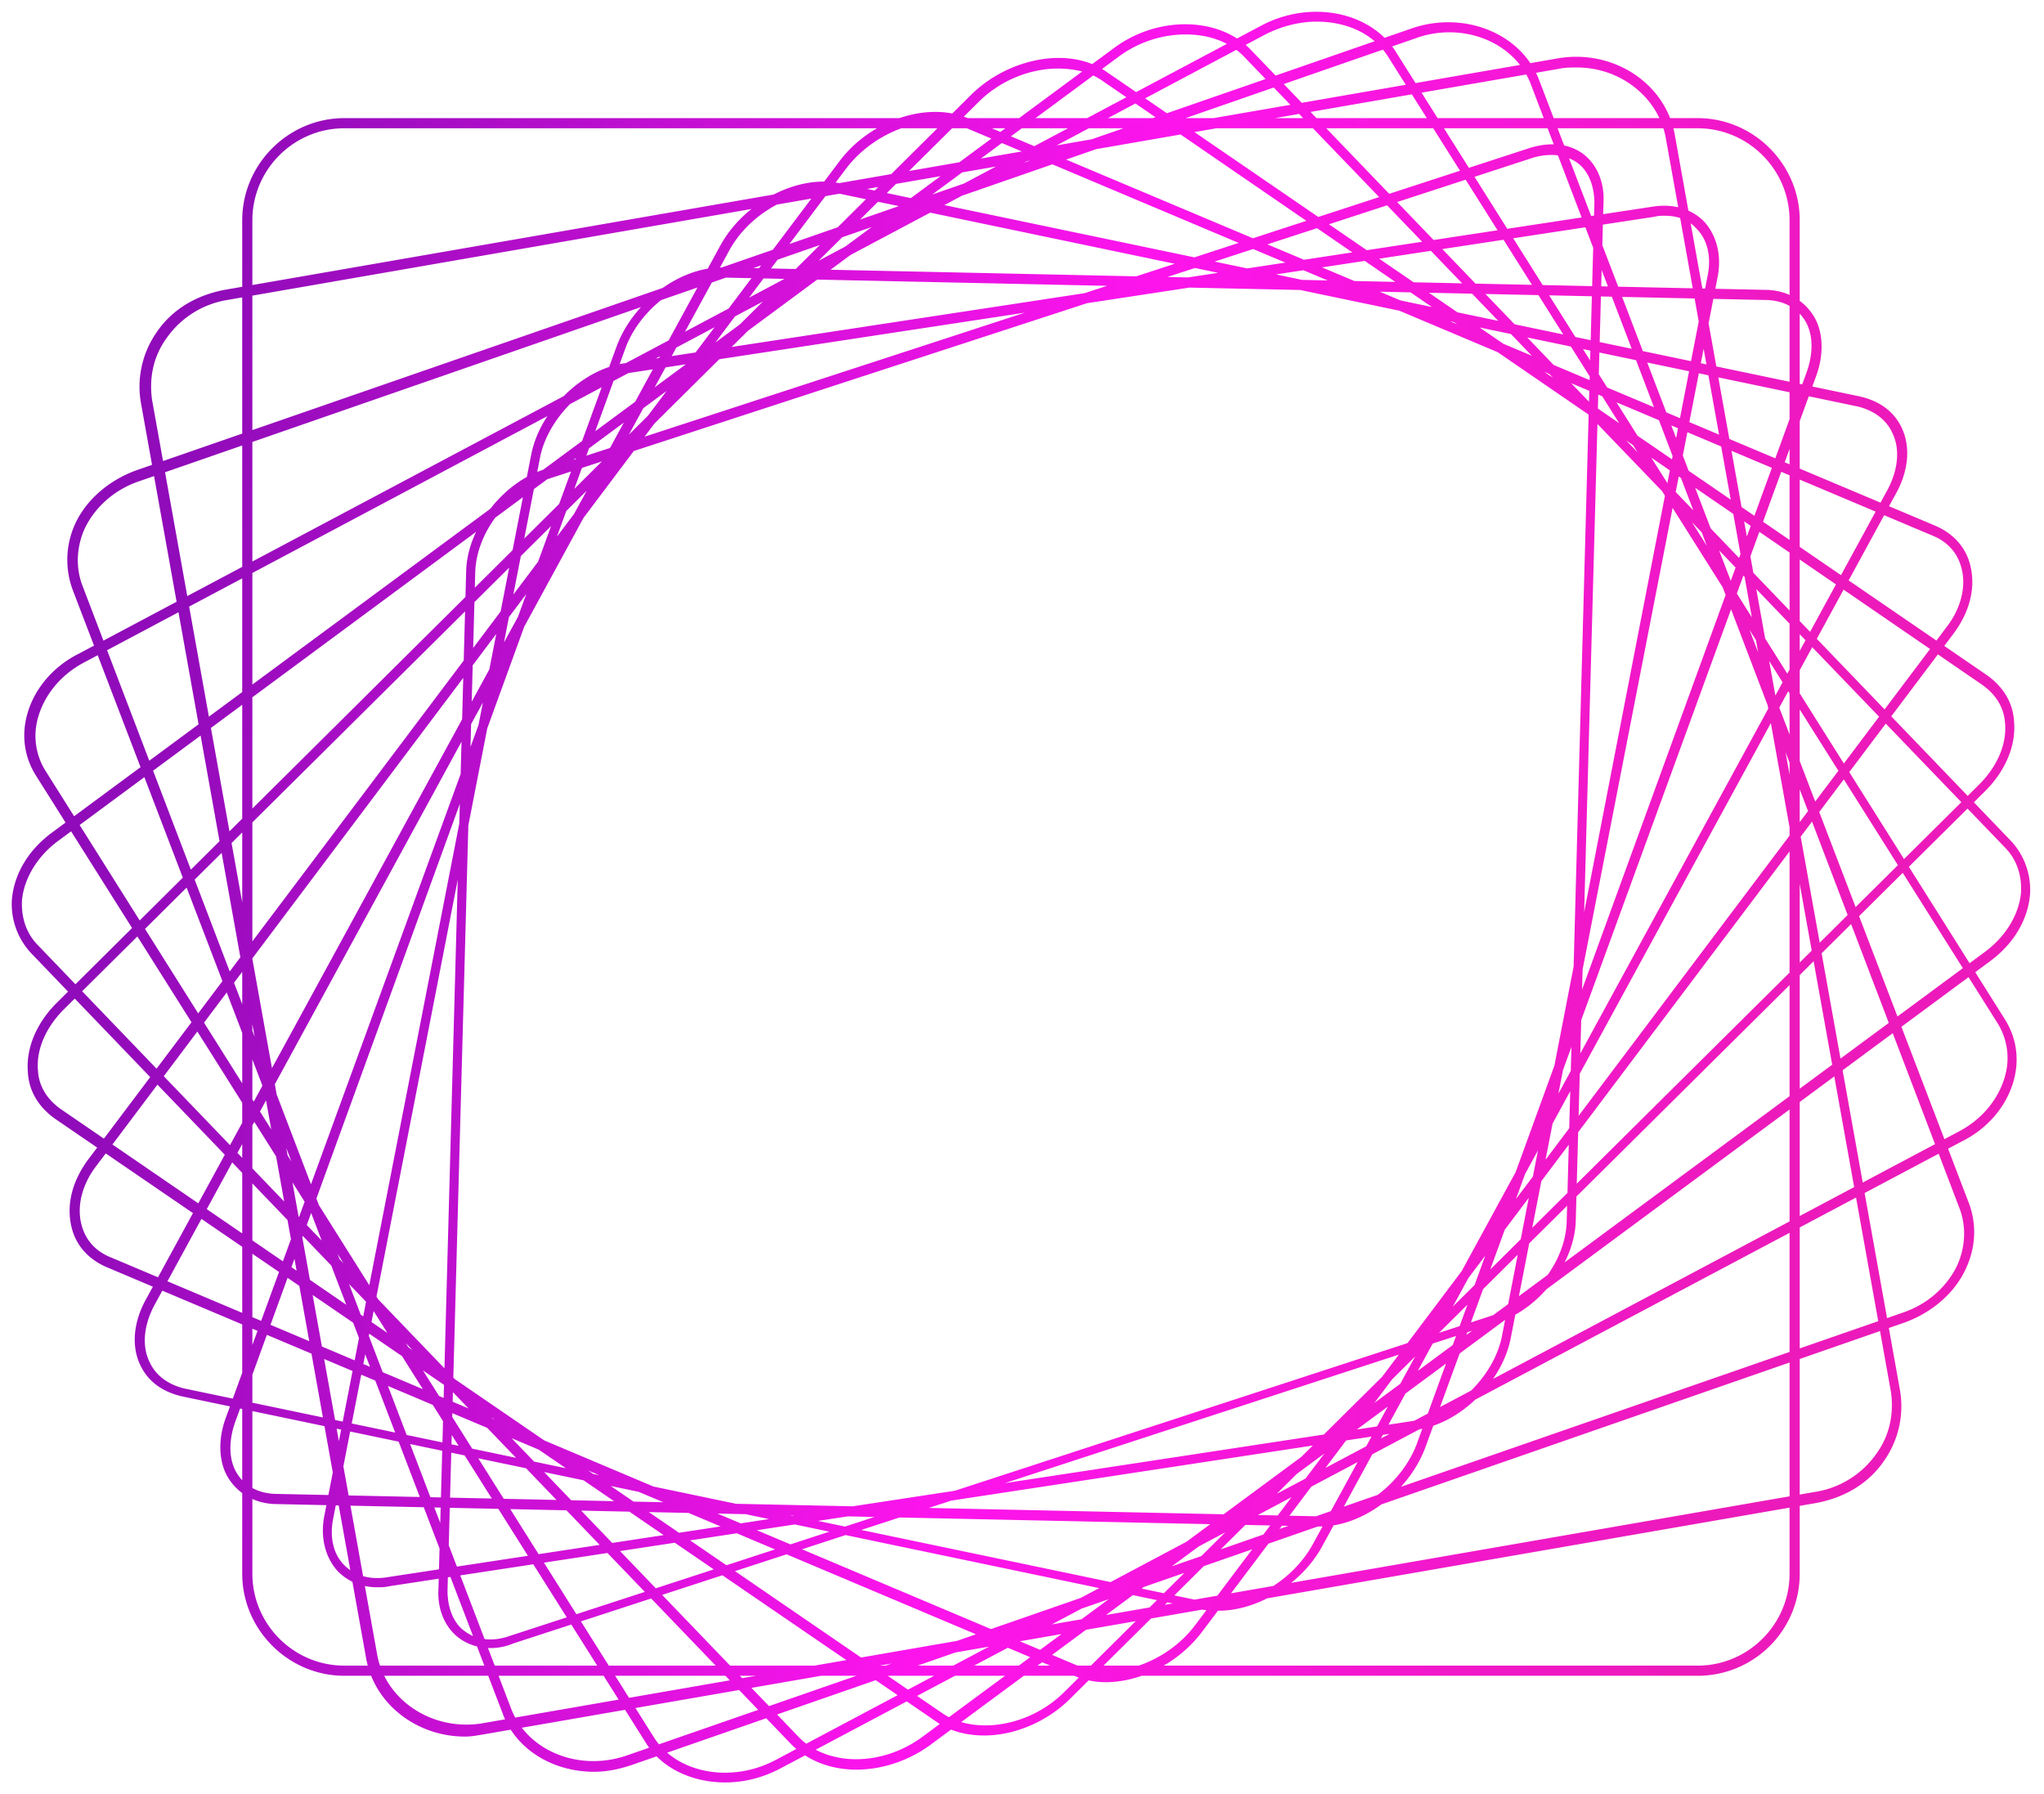 <svg viewBox="0 0 139 122" fill="none" xmlns="http://www.w3.org/2000/svg"><mask id="m" maskUnits="userSpaceOnUse" x="0" y="0" viewBox="0 0 139 122" fill="#000"><path fill="#fff" d="M0 0h139v122H0z"/><path d="M33.351 111.863c-.725 0-1.45-.218-2.03-.653-.87-.653-1.378-1.813-1.306-3.118l1.886-69.256c.073-2.756 2.32-5.73 5.004-6.672l67.153-21.9c1.378-.436 2.61-.291 3.481.362.87.652 1.377 1.813 1.305 3.118L106.958 83c-.072 2.756-2.32 5.729-5.003 6.672l-67.153 21.901a3.698 3.698 0 0 1-1.45.29Zm72.157-101.527c-.435 0-.943.072-1.378.217L36.977 32.454c-2.61.87-4.786 3.699-4.858 6.454l-1.886 69.256c0 1.233.435 2.321 1.233 2.901.87.653 2.03.798 3.263.363l67.153-21.901c2.611-.87 4.786-3.699 4.859-6.454l1.885-69.256c0-1.233-.435-2.321-1.232-2.901a3.235 3.235 0 0 0-1.886-.58Z"/><path d="M25.664 107.729c-1.015 0-1.885-.363-2.538-1.015-.798-.87-1.16-2.176-.87-3.626l14.069-72.157c.58-2.9 3.336-5.584 6.091-6.019l69.981-10.66c1.378-.218 2.539.145 3.336.942.798.87 1.161 2.176.871 3.626l-14.069 72.157c-.58 2.9-3.336 5.584-6.092 6.02l-69.98 10.66c-.291.072-.509.072-.799.072Zm87.531-93.26c-.217 0-.435 0-.725.073l-69.981 10.66c-2.683.435-5.367 3.046-5.947 5.802L22.473 103.16c-.29 1.378 0 2.611.798 3.409.725.725 1.813 1.088 3.119.87l69.98-10.66c2.684-.435 5.367-3.046 5.947-5.802l13.996-72.157c.291-1.378 0-2.61-.797-3.408-.58-.653-1.378-.943-2.321-.943Z"/><path d="M89.771 103.595h-.145l-70.779-1.523c-1.305 0-2.393-.58-3.045-1.523-.726-1.015-.798-2.538-.29-3.988l26.614-72.955c1.088-2.9 4.134-5.221 6.962-5.221h.145l70.779 1.523c1.305 0 2.393.58 3.046 1.523.725 1.015.797 2.538.29 3.988L96.733 98.374c-1.088 2.901-4.133 5.221-6.962 5.221ZM49.088 18.603c-2.756 0-5.729 2.248-6.744 5.003L15.802 96.633c-.508 1.45-.435 2.829.217 3.771.58.871 1.596 1.378 2.829 1.378l70.778 1.523c2.756.073 5.802-2.175 6.89-5.004l26.542-72.954c.507-1.45.435-2.828-.218-3.771-.58-.87-1.595-1.378-2.828-1.378l-70.779-1.523c-.072-.072-.072-.072-.145-.072Z"/><path d="M82.882 109.324c-.363 0-.725 0-1.088-.072l-69.4-14.504c-1.234-.29-2.176-.943-2.684-2.03-.58-1.233-.435-2.829.435-4.352L49.16 16.79c1.596-2.901 5.15-4.714 7.905-4.134l69.401 14.504c1.233.29 2.176.943 2.683 2.03.58 1.233.435 2.829-.435 4.352l-39.015 71.576c-1.378 2.466-4.279 4.206-6.817 4.206Zm-26.905-96.45c-2.465 0-5.294 1.668-6.599 4.133L10.363 88.584c-.798 1.45-.943 2.973-.363 4.133.435.943 1.306 1.596 2.466 1.886l69.4 14.504c2.684.58 6.092-1.233 7.615-4.061l39.016-71.577c.797-1.45.942-2.973.362-4.133-.435-.943-1.305-1.596-2.465-1.886L56.993 12.946c-.29-.072-.653-.072-1.016-.072Z"/><path d="M75.195 114.183c-.725 0-1.45-.145-2.103-.435L7.317 85.973c-1.16-.507-1.958-1.378-2.248-2.538-.363-1.45 0-3.046 1.16-4.569L57.21 11.133c2.03-2.755 5.874-4.06 8.557-2.9l65.775 27.702c1.161.508 1.959 1.378 2.249 2.538.362 1.45 0 3.046-1.161 4.569l-51.053 67.805c-1.523 2.031-4.061 3.336-6.382 3.336ZM63.665 8.087c-2.249 0-4.714 1.233-6.237 3.191L6.447 79.084c-1.088 1.378-1.45 2.973-1.088 4.278.29 1.088 1.015 1.886 2.103 2.321l65.775 27.775c2.538 1.088 6.237-.218 8.195-2.828l51.053-67.806c1.088-1.378 1.451-2.973 1.088-4.278-.29-1.088-1.015-1.886-2.103-2.321L65.622 8.45c-.58-.29-1.232-.362-1.958-.362Z"/><path d="M66.928 117.809c-1.16 0-2.32-.29-3.19-.943L3.835 75.893c-1.015-.725-1.668-1.74-1.74-2.973-.145-1.596.58-3.264 1.885-4.569L66.203 6.565c2.538-2.466 6.527-3.191 8.92-1.523l59.901 41.046c1.015.725 1.668 1.74 1.74 2.973.145 1.595-.58 3.263-1.885 4.569l-62.222 61.714c-1.595 1.595-3.77 2.465-5.729 2.465ZM71.932 4.462c-1.886 0-3.989.797-5.511 2.32L4.199 68.496c-1.305 1.305-1.958 2.9-1.813 4.351.072 1.16.725 2.103 1.668 2.756l59.9 41.046c2.321 1.595 6.165.943 8.558-1.451l62.222-61.713c1.305-1.306 1.958-2.901 1.813-4.352-.073-1.16-.726-2.103-1.668-2.755L74.978 5.259c-.87-.58-1.958-.797-3.046-.797Z"/><path d="M58.225 120.13c-1.667 0-3.19-.58-4.278-1.668L2.24 64.652a4.691 4.691 0 0 1-1.233-3.48c.145-1.668 1.088-3.264 2.683-4.424L75.848 3.446c2.9-2.175 6.962-2.103 9.065.073l51.706 53.81a4.694 4.694 0 0 1 1.233 3.48c-.145 1.668-1.088 3.263-2.683 4.424l-72.085 53.301c-1.523 1.088-3.263 1.596-4.859 1.596ZM80.635 2.14a7.895 7.895 0 0 0-4.641 1.524L3.909 56.965c-1.523 1.088-2.466 2.684-2.611 4.207-.073 1.232.29 2.393 1.16 3.263l51.706 53.809c2.031 2.103 5.874 2.103 8.703 0l72.156-53.301c1.523-1.088 2.466-2.684 2.611-4.206.073-1.233-.29-2.394-1.16-3.264L84.695 3.663C83.68 2.65 82.23 2.142 80.634 2.142Z"/><path d="M49.306 121c-2.176 0-4.206-.943-5.222-2.611L2.604 52.614c-.726-1.16-.944-2.538-.581-3.916.435-1.668 1.668-3.19 3.408-4.06L85.855 1.922c3.264-1.74 7.252-.942 8.92 1.74l41.409 65.776c.725 1.16.942 2.538.58 3.916-.435 1.668-1.668 3.19-3.409 4.06l-80.35 42.642c-1.234.653-2.467.943-3.7.943ZM89.554 1.27c-1.16 0-2.393.29-3.554.87L5.65 44.856c-1.668.87-2.828 2.32-3.263 3.916a4.68 4.68 0 0 0 .507 3.698l41.409 65.775c1.595 2.538 5.439 3.264 8.557 1.596l80.424-42.714c1.668-.87 2.828-2.32 3.263-3.916a4.68 4.68 0 0 0-.507-3.699L94.558 3.736c-1.016-1.595-2.901-2.465-5.004-2.465Z"/><path d="M40.386 120.275c-2.684 0-5.15-1.451-6.02-3.844L5.142 40.069a5.675 5.675 0 0 1 .145-4.352c.726-1.595 2.248-2.9 4.061-3.553L96.008 2.14c3.48-1.233 7.324.29 8.485 3.408l29.225 76.363c.508 1.378.435 2.9-.218 4.279-.725 1.595-2.248 2.9-4.061 3.553L42.851 119.84c-.87.29-1.668.435-2.465.435Zm58.16-118.28c-.798 0-1.595.146-2.393.436L9.42 32.527c-1.74.58-3.118 1.812-3.844 3.335-.58 1.306-.652 2.756-.145 4.061l29.153 76.363c1.16 2.974 4.786 4.424 8.122 3.264l86.733-30.096c1.741-.58 3.119-1.813 3.844-3.336.58-1.305.653-2.755.145-4.06L104.275 5.621c-.87-2.248-3.191-3.626-5.729-3.626Z"/><path d="M31.61 117.882c-3.19 0-6.018-2.176-6.526-5.222L9.783 27.378a6.25 6.25 0 0 1 1.015-4.642c1.015-1.523 2.61-2.465 4.496-2.828l90.649-15.737c3.699-.652 7.18 1.668 7.76 5.077l15.301 85.282a6.248 6.248 0 0 1-1.015 4.642c-1.015 1.523-2.611 2.465-4.496 2.828l-90.65 15.737c-.434.072-.797.145-1.232.145ZM107.25 4.389c-.363 0-.798 0-1.161.072L15.439 20.198a6.47 6.47 0 0 0-4.279 2.683c-.942 1.306-1.232 2.829-1.015 4.352l15.302 85.282c.58 3.264 3.916 5.439 7.397 4.859l90.649-15.737a6.467 6.467 0 0 0 4.278-2.683c.943-1.305 1.233-2.828 1.016-4.351l-15.302-85.21c-.507-2.901-3.191-5.004-6.236-5.004Z"/><path d="M115.443 113.748H23.416c-3.698 0-6.744-3.046-6.744-6.744V14.977c0-3.699 3.046-6.745 6.744-6.745h92.027c3.699 0 6.745 3.046 6.745 6.745v92.027a6.732 6.732 0 0 1-6.745 6.744ZM23.416 8.522c-3.553 0-6.454 2.901-6.454 6.455v92.027c0 3.553 2.9 6.454 6.454 6.454h92.027c3.554 0 6.455-2.901 6.455-6.454V14.977c0-3.554-2.901-6.455-6.455-6.455H23.416Z"/></mask><path d="M33.351 111.863c-.725 0-1.45-.218-2.03-.653-.87-.653-1.378-1.813-1.306-3.118l1.886-69.256c.073-2.756 2.32-5.73 5.004-6.672l67.153-21.9c1.378-.436 2.61-.291 3.481.362.87.652 1.377 1.813 1.305 3.118L106.958 83c-.072 2.756-2.32 5.729-5.003 6.672l-67.153 21.901a3.698 3.698 0 0 1-1.45.29Zm72.157-101.527c-.435 0-.943.072-1.378.217L36.977 32.454c-2.61.87-4.786 3.699-4.858 6.454l-1.886 69.256c0 1.233.435 2.321 1.233 2.901.87.653 2.03.798 3.263.363l67.153-21.901c2.611-.87 4.786-3.699 4.859-6.454l1.885-69.256c0-1.233-.435-2.321-1.232-2.901a3.235 3.235 0 0 0-1.886-.58Z" fill="url(#a)"/><path d="M25.664 107.729c-1.015 0-1.885-.363-2.538-1.015-.798-.87-1.16-2.176-.87-3.626l14.069-72.157c.58-2.9 3.336-5.584 6.091-6.019l69.981-10.66c1.378-.218 2.539.145 3.336.942.798.87 1.161 2.176.871 3.626l-14.069 72.157c-.58 2.9-3.336 5.584-6.092 6.02l-69.98 10.66c-.291.072-.509.072-.799.072Zm87.531-93.26c-.217 0-.435 0-.725.073l-69.981 10.66c-2.683.435-5.367 3.046-5.947 5.802L22.473 103.16c-.29 1.378 0 2.611.798 3.409.725.725 1.813 1.088 3.119.87l69.98-10.66c2.684-.435 5.367-3.046 5.947-5.802l13.996-72.157c.291-1.378 0-2.61-.797-3.408-.58-.653-1.378-.943-2.321-.943Z" fill="url(#b)"/><path d="M89.771 103.595h-.145l-70.779-1.523c-1.305 0-2.393-.58-3.045-1.523-.726-1.015-.798-2.538-.29-3.988l26.614-72.955c1.088-2.9 4.134-5.221 6.962-5.221h.145l70.779 1.523c1.305 0 2.393.58 3.046 1.523.725 1.015.797 2.538.29 3.988L96.733 98.374c-1.088 2.901-4.133 5.221-6.962 5.221ZM49.088 18.603c-2.756 0-5.729 2.248-6.744 5.003L15.802 96.633c-.508 1.45-.435 2.829.217 3.771.58.871 1.596 1.378 2.829 1.378l70.778 1.523c2.756.073 5.802-2.175 6.89-5.004l26.542-72.954c.507-1.45.435-2.828-.218-3.771-.58-.87-1.595-1.378-2.828-1.378l-70.779-1.523c-.072-.072-.072-.072-.145-.072Z" fill="url(#c)"/><path d="M82.882 109.324c-.363 0-.725 0-1.088-.072l-69.4-14.504c-1.234-.29-2.176-.943-2.684-2.03-.58-1.233-.435-2.829.435-4.352L49.16 16.79c1.596-2.901 5.15-4.714 7.905-4.134l69.401 14.504c1.233.29 2.176.943 2.683 2.03.58 1.233.435 2.829-.435 4.352l-39.015 71.576c-1.378 2.466-4.279 4.206-6.817 4.206Zm-26.905-96.45c-2.465 0-5.294 1.668-6.599 4.133L10.363 88.584c-.798 1.45-.943 2.973-.363 4.133.435.943 1.306 1.596 2.466 1.886l69.4 14.504c2.684.58 6.092-1.233 7.615-4.061l39.016-71.577c.797-1.45.942-2.973.362-4.133-.435-.943-1.305-1.596-2.465-1.886L56.993 12.946c-.29-.072-.653-.072-1.016-.072Z" fill="url(#d)"/><path d="M75.195 114.183c-.725 0-1.45-.145-2.103-.435L7.317 85.973c-1.16-.507-1.958-1.378-2.248-2.538-.363-1.45 0-3.046 1.16-4.569L57.21 11.133c2.03-2.755 5.874-4.06 8.557-2.9l65.775 27.702c1.161.508 1.959 1.378 2.249 2.538.362 1.45 0 3.046-1.161 4.569l-51.053 67.805c-1.523 2.031-4.061 3.336-6.382 3.336ZM63.665 8.087c-2.249 0-4.714 1.233-6.237 3.191L6.447 79.084c-1.088 1.378-1.45 2.973-1.088 4.278.29 1.088 1.015 1.886 2.103 2.321l65.775 27.775c2.538 1.088 6.237-.218 8.195-2.828l51.053-67.806c1.088-1.378 1.451-2.973 1.088-4.278-.29-1.088-1.015-1.886-2.103-2.321L65.622 8.45c-.58-.29-1.232-.362-1.958-.362Z" fill="url(#e)"/><path d="M66.928 117.809c-1.16 0-2.32-.29-3.19-.943L3.835 75.893c-1.015-.725-1.668-1.74-1.74-2.973-.145-1.596.58-3.264 1.885-4.569L66.203 6.565c2.538-2.466 6.527-3.191 8.92-1.523l59.901 41.046c1.015.725 1.668 1.74 1.74 2.973.145 1.595-.58 3.263-1.885 4.569l-62.222 61.714c-1.595 1.595-3.77 2.465-5.729 2.465ZM71.932 4.462c-1.886 0-3.989.797-5.511 2.32L4.199 68.496c-1.305 1.305-1.958 2.9-1.813 4.351.072 1.16.725 2.103 1.668 2.756l59.9 41.046c2.321 1.595 6.165.943 8.558-1.451l62.222-61.713c1.305-1.306 1.958-2.901 1.813-4.352-.073-1.16-.726-2.103-1.668-2.755L74.978 5.259c-.87-.58-1.958-.797-3.046-.797Z" fill="url(#f)"/><path d="M58.225 120.13c-1.667 0-3.19-.58-4.278-1.668L2.24 64.652a4.691 4.691 0 0 1-1.233-3.48c.145-1.668 1.088-3.264 2.683-4.424L75.848 3.446c2.9-2.175 6.962-2.103 9.065.073l51.706 53.81a4.694 4.694 0 0 1 1.233 3.48c-.145 1.668-1.088 3.263-2.683 4.424l-72.085 53.301c-1.523 1.088-3.263 1.596-4.859 1.596ZM80.635 2.14a7.895 7.895 0 0 0-4.641 1.524L3.909 56.965c-1.523 1.088-2.466 2.684-2.611 4.207-.073 1.232.29 2.393 1.16 3.263l51.706 53.809c2.031 2.103 5.874 2.103 8.703 0l72.156-53.301c1.523-1.088 2.466-2.684 2.611-4.206.073-1.233-.29-2.394-1.16-3.264L84.695 3.663C83.68 2.65 82.23 2.142 80.634 2.142Z" fill="url(#g)"/><path d="M49.306 121c-2.176 0-4.206-.943-5.222-2.611L2.604 52.614c-.726-1.16-.944-2.538-.581-3.916.435-1.668 1.668-3.19 3.408-4.06L85.855 1.922c3.264-1.74 7.252-.942 8.92 1.74l41.409 65.776c.725 1.16.942 2.538.58 3.916-.435 1.668-1.668 3.19-3.409 4.06l-80.35 42.642c-1.234.653-2.467.943-3.7.943ZM89.554 1.27c-1.16 0-2.393.29-3.554.87L5.65 44.856c-1.668.87-2.828 2.32-3.263 3.916a4.68 4.68 0 0 0 .507 3.698l41.409 65.775c1.595 2.538 5.439 3.264 8.557 1.596l80.424-42.714c1.668-.87 2.828-2.32 3.263-3.916a4.68 4.68 0 0 0-.507-3.699L94.558 3.736c-1.016-1.595-2.901-2.465-5.004-2.465Z" fill="url(#h)"/><path d="M40.386 120.275c-2.684 0-5.15-1.451-6.02-3.844L5.142 40.069a5.675 5.675 0 0 1 .145-4.352c.726-1.595 2.248-2.9 4.061-3.553L96.008 2.14c3.48-1.233 7.324.29 8.485 3.408l29.225 76.363c.508 1.378.435 2.9-.218 4.279-.725 1.595-2.248 2.9-4.061 3.553L42.851 119.84c-.87.29-1.668.435-2.465.435Zm58.16-118.28c-.798 0-1.595.146-2.393.436L9.42 32.527c-1.74.58-3.118 1.812-3.844 3.335-.58 1.306-.652 2.756-.145 4.061l29.153 76.363c1.16 2.974 4.786 4.424 8.122 3.264l86.733-30.096c1.741-.58 3.119-1.813 3.844-3.336.58-1.305.653-2.755.145-4.06L104.275 5.621c-.87-2.248-3.191-3.626-5.729-3.626Z" fill="url(#i)"/><path d="M31.61 117.882c-3.19 0-6.018-2.176-6.526-5.222L9.783 27.378a6.25 6.25 0 0 1 1.015-4.642c1.015-1.523 2.61-2.465 4.496-2.828l90.649-15.737c3.699-.652 7.18 1.668 7.76 5.077l15.301 85.282a6.248 6.248 0 0 1-1.015 4.642c-1.015 1.523-2.611 2.465-4.496 2.828l-90.65 15.737c-.434.072-.797.145-1.232.145ZM107.25 4.389c-.363 0-.798 0-1.161.072L15.439 20.198a6.47 6.47 0 0 0-4.279 2.683c-.942 1.306-1.232 2.829-1.015 4.352l15.302 85.282c.58 3.264 3.916 5.439 7.397 4.859l90.649-15.737a6.467 6.467 0 0 0 4.278-2.683c.943-1.305 1.233-2.828 1.016-4.351l-15.302-85.21c-.507-2.901-3.191-5.004-6.236-5.004Z" fill="url(#j)"/><path d="M115.443 113.748H23.416c-3.698 0-6.744-3.046-6.744-6.744V14.977c0-3.699 3.046-6.745 6.744-6.745h92.027c3.699 0 6.745 3.046 6.745 6.745v92.027a6.732 6.732 0 0 1-6.745 6.744ZM23.416 8.522c-3.553 0-6.454 2.901-6.454 6.455v92.027c0 3.553 2.9 6.454 6.454 6.454h92.027c3.554 0 6.455-2.901 6.455-6.454V14.977c0-3.554-2.901-6.455-6.455-6.455H23.416Z" fill="url(#k)"/><path d="M108.626 13.917h.145v-.2h-.145v.2Zm7.687 5.003h.146v-.2h-.146v.2Zm7.08 6.41-.145-.072-.09.178.145.073.09-.179Zm5.059 8.229.145.072.089-.179-.145-.072-.089.179Zm3.963 9.336.072.072.141-.14-.072-.073-.141.141Zm2.248 10.66.072.073.142-.142-.073-.072-.141.141Zm.595 11.633-.073-.145-.178.09.072.144.179-.09Zm-1.813 12.183-.073-.145-.178.09.072.145.179-.09ZM129.529 89.7l-.073-.146-.179.09.073.145.179-.09Zm-6.136 11.937v.145h.2v-.145h-.2Zm-92.072 9.573.12-.16-.12.16Zm-1.306-3.118.2.011v-.006l-.2-.005Zm1.886-69.256.2.005-.2-.005Zm5.004-6.672-.062-.19-.005.001.067.189Zm67.153-21.9-.061-.192-.001.001.062.19Zm4.786 3.48-.2-.011v.006l.2.005ZM106.958 83l-.2-.005.2.005Zm-5.003 6.672.062.19.004-.002-.066-.188Zm-67.153 21.901-.062-.191-.009.003-.008.004.079.184Zm69.328-101.02.062.19h.001l-.063-.19ZM36.977 32.454l-.062-.19h-.001l.063.19Zm-4.858 6.454.2.006-.2-.006Zm-1.886 69.256-.2-.005v.005h.2Zm1.233 2.901.12-.16-.002-.002-.118.162Zm3.263.363-.062-.191-.004.002.066.189Zm67.153-21.901.062.19h.001l-.063-.19Zm4.859-6.454-.2-.006.2.006Zm1.885-69.256.2.005v-.005h-.2Zm-1.232-2.901.117-.162-.001-.001-.116.163Zm-84.268 95.798-.147.135.006.006.141-.141Zm-.87-3.626.196.039v-.001l-.196-.038Zm14.069-72.157-.196-.04v.002l.196.038Zm6.091-6.019-.03-.198.03.198Zm69.981-10.66.031.197h.001l-.032-.197Zm3.336.942.148-.135-.006-.006-.142.141Zm.871 3.626-.197-.039v.001l.197.038Zm-14.069 72.157.196.04v-.002l-.196-.038Zm-6.092 6.02.03.197h.001l-.03-.198Zm-69.98 10.66-.031-.198-.01.001-.008.002.048.195Zm86.007-93.115.03.197h.009l.009-.003-.048-.194Zm-69.981 10.66-.03-.198h-.002l.032.198Zm-5.947 5.802-.196-.042v.003l.196.039ZM22.473 103.16l.196.042v-.003l-.195-.039Zm3.917 4.279-.03-.198-.003.001.033.197Zm69.98-10.66.03.197h.003l-.032-.197Zm5.947-5.802.196.041.001-.003-.197-.038Zm13.996-72.157-.195-.04-.001.002.196.038Zm-.797-3.408-.15.133.008.008.142-.141Zm-25.89 88.183-.004.2h.004v-.2Zm-70.779-1.523.005-.2h-.005v.2Zm-3.045-1.523.164-.113-.002-.003-.162.116Zm-.29-3.988-.188-.069-.001.003.189.066Zm26.614-72.955-.187-.07v.002l.187.068Zm7.107-5.221.004-.2h-.004v.2Zm70.779 1.523-.004.2h.004v-.2Zm3.046 1.523-.165.114.002.002.163-.116Zm.29 3.988.188.069.001-.003-.189-.066ZM96.733 98.374l.188.07v-.002l-.188-.068Zm-54.39-74.768-.187-.069v.001l.188.068ZM15.803 96.633l-.188-.068-.001.002.189.066Zm.217 3.771.167-.111-.002-.002-.165.113Zm2.829 1.378.004-.2h-.005v.2Zm70.778 1.523.006-.2h-.001l-.005.2Zm6.89-5.004.186.072.002-.003-.188-.069Zm26.542-72.954.188.068.001-.002-.189-.066Zm-.218-3.771-.166.11.002.004.164-.114Zm-2.828-1.378-.004.2h.004v-.2Zm-70.779-1.523-.141.142.056.056.08.002.005-.2Zm32.561 90.577-.04.196h.001l.04-.196Zm-69.4-14.504-.047.195h.005l.041-.195Zm-2.684-2.03.181-.085-.181.085Zm.435-4.352.174.1.002-.004-.176-.096ZM49.16 16.79l-.175-.097v.001l.175.096Zm7.905-4.134-.041.196.041-.196Zm69.401 14.504.046-.195h-.005l-.041.195Zm2.683 2.03-.181.085.181-.084Zm-.435 4.352-.173-.1-.002.004.175.096Zm-39.015 71.576.174.098.001-.002-.175-.096Zm-40.32-88.11.175.095v-.002l-.176-.094ZM10.362 88.583l.175.096-.175-.096ZM10 92.717l.182-.083-.003-.006-.179.09Zm2.466 1.886-.049.194.008.002.04-.196Zm69.4 14.504.043-.196h-.001l-.041.196Zm7.615-4.061-.175-.096v.001l.175.095Zm39.016-71.577-.176-.096.176.096Zm.362-4.133-.181.083.002.006.179-.09Zm-2.465-1.886.048-.194-.008-.002-.04.196ZM56.993 12.946l-.049.194.008.002.04-.196Zm16.099 100.802.081-.183-.003-.001-.078.184ZM7.317 85.973l-.08.183.002.001.078-.184Zm-2.248-2.538-.194.049.194-.049Zm1.16-4.569.16.121-.16-.12ZM57.21 11.133l.16.12.001-.001-.16-.119Zm8.557-2.9-.079.183h.002l.078-.183Zm65.775 27.702.081-.183-.003-.001-.078.184Zm2.249 2.538.194-.048-.194.048Zm-1.161 4.569-.159-.121.159.12Zm-51.053 67.805-.16-.12.16.12Zm-24.15-99.569-.157-.123-.002.003.16.12ZM6.448 79.084l.157.124.003-.004-.16-.12Zm-1.088 4.278.193-.051v-.002l-.193.053Zm2.103 2.321.078-.184-.004-.001-.074.185Zm65.775 27.775.079-.184h-.001l-.078.184Zm8.195-2.828-.16-.121v.001l.16.12Zm51.053-67.806-.157-.124-.003.004.16.12Zm1.088-4.278-.193.051v.002l.193-.053Zm-2.103-2.321-.078.184.004.002.074-.186ZM65.622 8.45l-.09.18.013.004.077-.184Zm-1.885 108.416.12-.16-.007-.005-.113.165Zm-59.9-40.973-.117.163.003.002.113-.165ZM2.095 72.92l.2-.012-.001-.006-.2.018ZM3.98 68.35l-.14-.142H3.84l.141.142ZM66.203 6.565l-.14-.144-.001.002.14.142Zm8.92-1.523-.115.164h.002l.113-.164Zm59.901 41.046.116-.163-.003-.002-.113.165Zm1.74 2.973-.2.012.001.006.199-.018Zm-1.885 4.569.141.142v-.001l-.141-.141Zm-62.222 61.714-.14-.142h-.001l.141.142ZM66.421 6.782l.14.142-.14-.142ZM4.199 68.496l-.14-.142h-.001l.14.142Zm-1.813 4.351.2-.012-.001-.008-.2.02Zm1.668 2.756-.114.164.114-.164Zm59.9 41.046.114-.165-.113.165Zm8.558-1.451-.14-.142-.001.001.141.141Zm62.222-61.713.141.142v-.001l-.141-.141Zm1.813-4.352-.2.013.001.007.199-.02Zm-1.668-2.755.114-.165h-.001l-.113.165ZM74.978 5.259l.113-.165-.002-.001-.111.166ZM53.947 118.462l-.144.138.003.003.14-.141ZM2.24 64.652l-.147.136.002.003.145-.138Zm-1.233-3.48-.2-.018v.006l.2.012Zm2.683-4.424.118.162v-.001l-.118-.161ZM75.848 3.446l.118.161h.002l-.12-.16Zm9.065.073.144-.139-.144.139Zm51.706 53.81.147-.137-.003-.002-.144.138Zm1.233 3.48.199.017v-.006l-.199-.011Zm-2.683 4.424-.118-.162h-.001l.119.162Zm-72.085 53.301.117.163.002-.002-.119-.161ZM75.993 3.664l-.119-.161.119.16ZM3.909 56.965l.116.163.002-.002-.118-.16Zm-2.611 4.207-.2-.02v.008l.2.012Zm1.16 3.263.144-.139-.002-.003-.142.142Zm51.706 53.809-.144.139.144-.139Zm8.703 0-.12-.161v.001l.12.16Zm72.156-53.301-.116-.163-.002.002.118.16Zm2.611-4.206.199.018.001-.007-.2-.011Zm-1.16-3.264-.144.139.002.002.142-.14ZM84.695 3.663l.144-.138-.002-.003-.142.142ZM44.085 118.39l.17-.104-.002-.002-.169.106ZM2.602 52.614l-.17.106.001.001.17-.107Zm-.58-3.916.193.051-.193-.05Zm3.408-4.06.09.178.004-.002-.094-.177ZM85.855 1.922l.094.177-.094-.177Zm8.92 1.74-.17.106.001.001.17-.106Zm41.409 65.776.169-.106-.169.106Zm.58 3.916-.194-.051.194.05Zm-3.409 4.06-.089-.178-.004.002.093.177Zm-80.35 42.642.093.177-.094-.177ZM86 2.141l-.09-.18-.004.003.094.177ZM5.65 44.855l.093.177-.093-.177ZM2.386 48.77l.192.053-.192-.053Zm.507 3.698-.171.103.002.004.17-.107Zm41.409 65.775.17-.106h-.001l-.17.106Zm8.557 1.596-.094-.177.094.177Zm80.424-42.714-.093-.178-.001.001.094.177Zm3.263-3.916-.192-.054-.001.001.193.053Zm-.507-3.699.171-.103-.002-.003-.169.106ZM94.558 3.736l.169-.106v-.001l-.17.107ZM34.367 116.431l.188-.068-.002-.003-.186.071ZM5.14 40.069l-.187.069v.002l.187-.072Zm.145-4.352-.182-.082.182.082Zm4.061-3.553-.065-.19-.002.002.067.188ZM96.008 2.14l.065.189h.002l-.067-.19Zm8.485 3.408-.188.07.001.002.187-.072Zm29.225 76.363.188-.069-.001-.002-.187.071Zm-.218 4.279-.18-.086-.002.003.182.083Zm-4.061 3.553.066.19.002-.002-.068-.188ZM42.851 119.84l.064.189h.002l-.066-.189ZM96.153 2.43l.066.19.002-.001-.068-.188ZM9.42 32.527l.063.19h.002l-.065-.19Zm-3.844 3.336-.18-.086-.002.005.182.081Zm-.145 4.061.187-.07v-.002l-.187.072Zm29.153 76.363-.187.072v.001l.187-.073Zm8.122 3.264-.065-.189.065.189Zm86.733-30.096-.063-.19-.002.001.065.19Zm3.844-3.336.181.086.002-.005-.183-.08Zm.145-4.06-.187.07.001.002.186-.073ZM104.275 5.621l.187-.071V5.55l-.187.072ZM25.085 112.66l.196-.033v-.002l-.197.035ZM9.782 27.378l.196-.036-.196.036Zm1.015-4.642.165.113.001-.002-.166-.11Zm4.496-2.828-.034-.197h-.004l.038.197Zm90.649-15.737.034.197h.001l-.035-.197Zm7.76 5.077-.197.033v.002l.197-.035Zm15.301 85.282-.197.036h.001l.196-.035Zm-1.015 4.642-.165-.113-.001.002.166.11ZM123.493 102l.034.197.004-.001-.038-.196Zm-90.65 15.737.034.197-.033-.197ZM106.089 4.461l.034.198.005-.001-.039-.197ZM15.439 20.198l.033.197h.001l-.034-.197Zm-4.279 2.683.163.117.001-.002-.164-.115Zm-1.015 4.352-.198.028.001.007.197-.035Zm15.302 85.282.197-.035-.197.035Zm7.397 4.859.033.197-.033-.197Zm90.649-15.737-.033-.197h-.001l.034.197Zm4.278-2.683-.162-.117-.001.002.163.115Zm1.016-4.351.198-.028-.001-.007-.197.035Zm-15.302-85.21-.197.034v.001l.197-.035Zm8.703 97.611h.2-.2Zm-88.837 4.659a3.19 3.19 0 0 1-1.91-.613l-.24.32c.618.464 1.386.693 2.15.693v-.4Zm-1.91-.613c-.809-.606-1.295-1.698-1.226-2.947l-.4-.022c-.075 1.361.454 2.59 1.386 3.289l.24-.32Zm-1.226-2.953 1.886-69.256-.4-.01-1.886 69.255.4.011Zm1.886-69.256c.035-1.328.595-2.72 1.483-3.9.887-1.18 2.089-2.132 3.387-2.588l-.132-.378c-1.386.487-2.65 1.493-3.575 2.725-.926 1.23-1.525 2.702-1.563 4.13l.4.011Zm4.866-6.487 67.153-21.9-.124-.381-67.153 21.9.124.381Zm67.151-21.9c1.335-.422 2.496-.272 3.301.332l.24-.32c-.936-.702-2.241-.842-3.662-.394l.121.382Zm3.301.332c.808.606 1.295 1.697 1.225 2.947l.4.022c.075-1.361-.454-2.59-1.385-3.29l-.24.32Zm1.225 2.953-1.886 69.255.4.011 1.886-69.255-.4-.011Zm-1.886 69.256c-.034 1.327-.595 2.72-1.482 3.9-.887 1.18-2.09 2.132-3.388 2.588l.133.377c1.385-.486 2.648-1.493 3.574-2.724.926-1.231 1.526-2.703 1.563-4.13l-.4-.011Zm-4.865 6.487-67.153 21.9.124.381 67.153-21.901-.124-.38Zm-67.17 21.907a3.486 3.486 0 0 1-1.372.274v.4c.457 0 .992-.076 1.53-.307l-.158-.367Zm70.785-101.253c-.454 0-.984.075-1.441.228l.126.379a4.36 4.36 0 0 1 1.315-.207v-.4Zm-1.44.227-67.153 21.9.124.381 67.153-21.9-.124-.38ZM36.914 32.264c-1.35.45-2.578 1.402-3.477 2.59-.9 1.186-1.48 2.622-1.518 4.049l.4.01c.034-1.328.578-2.685 1.436-3.818.86-1.134 2.024-2.03 3.285-2.451l-.126-.38Zm-4.995 6.639-1.886 69.256.4.011 1.885-69.256-.4-.011Zm-1.886 69.261c0 1.273.449 2.433 1.315 3.063l.236-.324c-.73-.53-1.151-1.546-1.151-2.739h-.4Zm1.313 3.061c.932.699 2.165.845 3.45.391l-.133-.377c-1.181.417-2.27.272-3.077-.334l-.24.32Zm3.445.393 67.153-21.901-.124-.38-67.153 21.9.124.381Zm67.154-21.902c1.35-.45 2.578-1.401 3.478-2.588.899-1.188 1.48-2.623 1.518-4.05l-.4-.01c-.035 1.328-.578 2.684-1.437 3.818-.859 1.133-2.024 2.03-3.285 2.451l.126.38Zm4.996-6.638 1.885-69.256-.4-.01-1.885 69.255.4.01Zm1.885-69.261c0-1.273-.449-2.433-1.315-3.063l-.235.324c.729.53 1.15 1.546 1.15 2.739h.4Zm-1.316-3.064a3.434 3.434 0 0 0-2.002-.617v.4c.685 0 1.297.205 1.769.543l.233-.326Zm-81.846 96.776c-.964 0-1.783-.343-2.396-.957l-.283.283c.692.692 1.614 1.074 2.68 1.074v-.4Zm-2.39-.95c-.75-.818-1.101-2.056-.822-3.452l-.392-.078c-.301 1.504.073 2.877.919 3.8l.295-.27Zm-.822-3.453 14.069-72.157-.393-.076L22.06 103.05l.392.076ZM36.521 30.97c.28-1.404 1.091-2.765 2.174-3.83 1.083-1.066 2.425-1.82 3.752-2.03l-.062-.395c-1.428.225-2.842 1.03-3.97 2.14-1.13 1.11-1.987 2.54-2.286 4.037l.392.078Zm5.925-5.86 69.982-10.66-.061-.396-69.98 10.66.06.396Zm69.983-10.66c1.324-.21 2.417.14 3.163.886l.283-.283c-.85-.85-2.077-1.225-3.509-.999l.063.395Zm3.157.88c.749.817 1.101 2.055.821 3.451l.393.079c.301-1.505-.073-2.878-.919-3.8l-.295.27Zm.821 3.452L102.339 90.94l.392.076L116.8 18.86l-.393-.077Zm-14.068 72.156c-.281 1.404-1.092 2.766-2.174 3.83-1.084 1.066-2.425 1.821-3.753 2.03l.062.396c1.428-.226 2.843-1.03 3.971-2.14 1.129-1.11 1.987-2.541 2.286-4.038l-.392-.078Zm-5.926 5.86L26.432 107.46l.06.395 69.981-10.66-.06-.395Zm-70 10.664c-.263.066-.458.067-.749.067v.4c.29 0 .53.001.847-.078l-.097-.389Zm86.782-93.193c-.219 0-.458 0-.774.079l.097.388c.265-.066.461-.067.677-.067v-.4Zm-.755.075-69.981 10.66.06.396L112.5 14.74l-.06-.396Zm-69.983 10.66c-1.391.226-2.769 1.012-3.87 2.085-1.101 1.074-1.94 2.45-2.24 3.873l.391.083c.28-1.332 1.072-2.64 2.129-3.67 1.056-1.029 2.362-1.766 3.654-1.976l-.064-.394Zm-6.111 5.961-14.069 72.157.393.077 14.069-72.157-.393-.077ZM22.278 103.12c-.3 1.426-.006 2.734.852 3.591l.283-.283c-.738-.738-1.024-1.895-.744-3.225l-.391-.083Zm.852 3.591c.776.776 1.931 1.153 3.292.926l-.065-.394c-1.25.208-2.27-.14-2.944-.815l-.283.283Zm3.29.927 69.98-10.66-.06-.396-69.98 10.66.06.396Zm69.983-10.66c1.39-.227 2.768-1.012 3.869-2.086 1.102-1.073 1.941-2.449 2.241-3.873l-.391-.082c-.281 1.332-1.073 2.64-2.129 3.669-1.056 1.03-2.362 1.767-3.654 1.976l.064.395Zm6.111-5.962 13.996-72.157-.393-.076-13.996 72.157.393.076Zm13.995-72.153c.3-1.426.006-2.734-.852-3.591l-.283.282c.738.738 1.024 1.896.744 3.226l.391.083Zm-.844-3.583c-.626-.705-1.484-1.01-2.47-1.01v.4c.9 0 1.637.275 2.171.876l.299-.266Zm-25.894 88.116H89.626v.4H89.772v-.4Zm-.14 0-70.78-1.523-.008.4 70.78 1.523.008-.4Zm-70.784-1.523c-1.243 0-2.268-.551-2.88-1.436l-.33.227c.692 1 1.843 1.609 3.21 1.609v-.4Zm-2.883-1.439c-.675-.945-.758-2.394-.264-3.806l-.377-.132c-.521 1.488-.46 3.085.316 4.171l.325-.233Zm-.264-3.804 26.614-72.954-.376-.137-26.614 72.954.376.137Zm26.613-72.952c.53-1.411 1.538-2.687 2.762-3.61 1.225-.922 2.652-1.482 4.013-1.482v-.4c-1.467 0-2.977.6-4.254 1.563-1.278.963-2.336 2.298-2.895 3.788l.374.14Zm6.775-5.092H49.234v-.4H49.088v.4Zm.14 0 70.78 1.523.008-.4-70.779-1.523-.008.4Zm70.784 1.523c1.243 0 2.268.55 2.881 1.437l.329-.228c-.692-1-1.843-1.61-3.21-1.61v.4Zm2.883 1.44c.675.944.758 2.393.264 3.805l.378.132c.521-1.488.459-3.085-.316-4.17l-.326.232Zm.265 3.803L96.545 98.305l.376.137 26.615-72.954-.376-.137ZM96.546 98.304c-.53 1.41-1.537 2.686-2.761 3.609-1.225.923-2.653 1.482-4.014 1.482v.4c1.468 0 2.977-.601 4.254-1.563 1.278-.963 2.337-2.298 2.895-3.788l-.374-.14ZM49.088 18.403c-1.43 0-2.904.582-4.144 1.508-1.242.926-2.265 2.207-2.788 3.626l.376.139c.492-1.337 1.463-2.558 2.65-3.445 1.19-.887 2.58-1.428 3.906-1.428v-.4Zm-6.932 5.135L15.614 96.565l.376.137 26.542-73.027-.376-.137Zm-26.543 73.03c-.52 1.486-.46 2.937.242 3.95l.329-.227c-.604-.873-.688-2.178-.194-3.592l-.377-.132Zm.24 3.947c.623.935 1.706 1.467 2.995 1.467v-.4c-1.177 0-2.125-.483-2.662-1.289l-.333.222Zm2.99 1.467 70.78 1.523.008-.4-70.78-1.523-.008.4Zm70.778 1.523c1.433.038 2.925-.527 4.193-1.452 1.27-.927 2.33-2.226 2.888-3.68l-.373-.144c-.528 1.374-1.536 2.614-2.75 3.5-1.216.888-2.624 1.411-3.947 1.376l-.01.4Zm7.083-5.135 26.542-72.955-.376-.136-26.542 72.954.376.137Zm26.543-72.957c.52-1.487.459-2.938-.242-3.95l-.329.227c.604.872.688 2.177.193 3.59l.378.133Zm-.24-3.948c-.623-.934-1.706-1.467-2.995-1.467v.4c1.177 0 2.124.483 2.662 1.289l.333-.222Zm-2.991-1.467-70.779-1.523-.008.4 70.779 1.523.008-.4Zm-70.641-1.464-.051-.05a.334.334 0 0 0-.074-.051c-.07-.035-.14-.03-.162-.03v.4h.023l-.015-.003a.134.134 0 0 1-.04-.019c-.002-.001-.002-.002 0 0a.34.34 0 0 1 .013.013l.023.023.283-.283Zm33.507 90.59c-.366 0-.709 0-1.049-.068l-.078.392c.385.077.767.076 1.127.076v-.4Zm-1.047-.068-69.4-14.504-.083.392 69.401 14.504.082-.392ZM12.44 94.553c-1.187-.279-2.071-.9-2.548-1.92l-.362.169c.539 1.155 1.54 1.84 2.818 2.14l.092-.389Zm-2.548-1.92c-.545-1.16-.42-2.685.428-4.167l-.348-.199c-.893 1.564-1.057 3.229-.442 4.536l.362-.17Zm.43-4.171 39.015-71.577-.351-.191L9.97 88.271l.35.191Zm39.015-71.576c.776-1.412 2.033-2.564 3.434-3.29 1.402-.729 2.932-1.022 4.254-.744l.082-.392c-1.434-.302-3.058.021-4.52.78-1.464.76-2.782 1.965-3.6 3.453l.35.193Zm7.688-4.034 69.401 14.504.082-.392-69.4-14.504-.083.392Zm69.396 14.503c1.187.279 2.072.9 2.548 1.92l.363-.169c-.539-1.155-1.54-1.84-2.819-2.14l-.092.389Zm2.548 1.92c.546 1.16.42 2.685-.427 4.168l.347.198c.893-1.564 1.057-3.229.442-4.536l-.362.17Zm-.429 4.171-39.016 71.577.351.191 39.016-71.577-.351-.191Zm-39.015 71.575c-1.345 2.407-4.182 4.103-6.642 4.103v.4c2.616 0 5.581-1.784 6.991-4.308l-.349-.195ZM55.977 12.674c-2.542 0-5.437 1.711-6.776 4.24l.354.187c1.272-2.403 4.034-4.027 6.422-4.027v-.4Zm-6.774 4.238L10.187 88.488l.351.192 39.016-71.577-.352-.191ZM10.187 88.487c-.818 1.489-.984 3.083-.366 4.32l.358-.179c-.542-1.084-.418-2.535.359-3.948l-.35-.193Zm-.368 4.314c.465 1.009 1.391 1.694 2.598 1.996l.097-.388c-1.114-.279-1.928-.898-2.332-1.775l-.363.167Zm2.606 1.998 69.4 14.504.083-.392-69.401-14.504-.082.392Zm69.4 14.503c1.399.303 2.97-.021 4.378-.771 1.41-.751 2.673-1.939 3.454-3.39l-.352-.19c-.74 1.376-1.944 2.51-3.29 3.227-1.348.718-2.822 1.011-4.106.733l-.085.391Zm7.832-4.161 39.015-71.576-.351-.191-39.015 71.576.35.191Zm39.015-71.575c.818-1.489.984-3.083.366-4.32l-.358.179c.542 1.084.418 2.535-.359 3.948l.351.193Zm.369-4.314c-.466-1.009-1.392-1.694-2.599-1.996l-.097.388c1.114.279 1.928.898 2.333 1.775l.363-.167Zm-2.607-1.998-69.4-14.504-.082.392 69.401 14.504.081-.392ZM57.041 12.752c-.319-.08-.709-.078-1.064-.078v.4c.37 0 .706.001.967.066l.097-.388Zm18.154 101.231c-.7 0-1.396-.14-2.022-.418l-.162.366c.68.302 1.433.452 2.184.452v-.4Zm-2.025-.419L7.395 85.789l-.156.368 65.775 27.775.156-.368ZM7.397 85.79c-1.111-.486-1.861-1.311-2.134-2.404l-.388.098c.307 1.228 1.152 2.143 2.362 2.672l.16-.366Zm-2.134-2.404c-.345-1.38-.006-2.914 1.125-4.398l-.318-.243c-1.19 1.562-1.575 3.218-1.195 4.739l.388-.097Zm1.126-4.4L57.37 11.255l-.32-.241L6.07 78.746l.319.24ZM57.37 11.253c.99-1.343 2.423-2.335 3.937-2.848 1.516-.514 3.095-.544 4.38.012l.159-.367c-1.398-.605-3.082-.561-4.667-.024-1.586.538-3.09 1.577-4.13 2.99l.321.237Zm8.319-2.835 65.775 27.702.155-.368L65.845 8.048l-.155.369Zm65.772 27.701c1.112.486 1.861 1.311 2.135 2.404l.388-.097c-.307-1.229-1.153-2.144-2.362-2.673l-.161.366Zm2.135 2.404c.345 1.38.005 2.914-1.126 4.399l.318.242c1.19-1.562 1.576-3.218 1.196-4.738l-.388.097Zm-1.126 4.4-51.054 67.805.32.241 51.053-67.806-.319-.24Zm-51.054 67.805c-1.488 1.984-3.97 3.256-6.222 3.256v.4c2.388 0 4.984-1.339 6.542-3.416l-.32-.24ZM63.664 7.887c-2.314 0-4.836 1.265-6.394 3.269l.316.245c1.488-1.913 3.897-3.114 6.078-3.114v-.4Zm-6.396 3.271L6.287 78.964l.32.24L57.587 11.4l-.32-.24ZM6.29 78.96c-1.12 1.417-1.507 3.077-1.124 4.456l.386-.107c-.343-1.232-.005-2.763 1.052-4.101l-.314-.248Zm-1.124 4.454c.307 1.152 1.078 1.998 2.222 2.455l.148-.371c-1.032-.413-1.71-1.163-1.984-2.187l-.386.103Zm2.218 2.453 65.775 27.775.156-.368L7.54 85.499l-.156.368Zm65.774 27.775c1.327.569 2.94.506 4.46-.022 1.52-.529 2.969-1.531 3.974-2.87l-.32-.24c-.954 1.271-2.334 2.227-3.786 2.732-1.453.505-2.96.551-4.17.032l-.158.368Zm8.433-2.892 51.054-67.805-.32-.241-51.053 67.805.32.241Zm51.051-67.802c1.119-1.417 1.507-3.077 1.124-4.456l-.386.107c.343 1.232.005 2.763-1.052 4.101l.314.248Zm1.124-4.454c-.307-1.152-1.078-1.997-2.222-2.455l-.148.372c1.032.413 1.711 1.163 1.984 2.186l.386-.103Zm-2.218-2.453L65.7 8.266l-.155.368 65.847 27.775.156-.368ZM65.712 8.27c-.622-.31-1.312-.384-2.048-.384v.4c.715 0 1.33.073 1.869.342l.179-.358Zm1.216 109.338c-1.13 0-2.245-.283-3.07-.903l-.24.32c.914.686 2.12.983 3.31.983v-.4Zm-3.078-.908L3.95 75.728l-.227.33 59.901 40.974.226-.331ZM3.953 75.731c-.975-.697-1.59-1.66-1.657-2.823l-.4.023c.077 1.304.769 2.37 1.824 3.125l.233-.326ZM2.295 72.9c-.138-1.522.554-3.134 1.828-4.409l-.283-.282c-1.337 1.336-2.095 3.06-1.943 4.728l.398-.036Zm1.827-4.408L66.344 6.706l-.282-.283L3.84 68.209l.282.284Zm62.22-61.785a8.524 8.524 0 0 1 4.41-2.258c1.576-.274 3.114-.04 4.257.756l.228-.328c-1.25-.872-2.903-1.11-4.554-.822a8.924 8.924 0 0 0-4.62 2.365l.28.287Zm8.668-1.501 59.901 41.046.226-.33L75.236 4.877l-.226.33Zm59.898 41.043c.975.697 1.588 1.66 1.657 2.823l.399-.024c-.077-1.303-.768-2.37-1.824-3.124l-.232.325Zm1.657 2.829c.138 1.523-.554 3.135-1.828 4.41l.283.282c1.337-1.337 2.095-3.06 1.943-4.728l-.398.036Zm-1.827 4.409-62.222 61.714.282.284 62.222-61.714-.282-.284Zm-62.222 61.714c-1.56 1.559-3.685 2.407-5.588 2.407v.4c2.013 0 4.239-.892 5.87-2.524l-.282-.283Zm-.584-110.94c-1.937 0-4.092.817-5.653 2.379l.283.283c1.484-1.485 3.536-2.262 5.37-2.262v-.4ZM66.28 6.64 4.058 68.354l.282.284L66.56 6.924l-.281-.284ZM4.058 68.355c-1.337 1.336-2.023 2.988-1.871 4.512l.398-.04c-.138-1.376.481-2.916 1.755-4.19l-.282-.282ZM2.186 72.86c.077 1.234.773 2.228 1.754 2.907l.228-.328c-.905-.626-1.515-1.518-1.582-2.604l-.4.025Zm1.755 2.908 59.9 41.046.227-.33L4.167 75.438l-.226.33Zm59.9 41.046c1.214.834 2.81 1.072 4.399.803a8.276 8.276 0 0 0 4.413-2.277l-.282-.283a7.87 7.87 0 0 1-4.198 2.165c-1.513.257-2.998.023-4.105-.738l-.226.33Zm8.812-1.474 62.222-61.713-.282-.284-62.222 61.713.282.284Zm62.222-61.714c1.337-1.337 2.023-2.988 1.871-4.512l-.398.04c.137 1.376-.482 2.915-1.756 4.19l.283.282Zm1.871-4.505c-.077-1.235-.772-2.229-1.753-2.908l-.228.33c.904.625 1.514 1.517 1.582 2.603l.399-.025Zm-1.754-2.908L75.091 5.094l-.226.33 59.901 41.119.226-.33ZM75.089 5.093c-.915-.61-2.046-.831-3.157-.831v.4c1.064 0 2.109.213 2.935.764l.222-.333ZM58.225 119.93c-1.621 0-3.091-.564-4.137-1.61l-.282.283c1.13 1.13 2.705 1.727 4.42 1.727v-.4Zm-4.134-1.607L2.385 64.513l-.289.278L53.803 118.6l.288-.277ZM2.388 64.517a4.491 4.491 0 0 1-1.18-3.334l-.4-.023a4.891 4.891 0 0 0 1.286 3.628l.294-.271Zm-1.181-3.328c.14-1.602 1.046-3.148 2.602-4.28l-.236-.323C1.938 57.776.96 59.421.81 61.154l.398.035Zm2.603-4.28L75.967 3.607l-.238-.322L3.572 56.587l.238.322ZM75.968 3.606c2.84-2.13 6.784-2.035 8.8.052l.288-.278c-2.189-2.265-6.367-2.315-9.328-.094l.24.32Zm8.8.051 51.707 53.81.288-.277L85.057 3.38l-.289.277Zm51.704 53.807a4.492 4.492 0 0 1 1.18 3.334l.399.022a4.888 4.888 0 0 0-1.285-3.628l-.294.272Zm1.18 3.328c-.139 1.602-1.046 3.148-2.601 4.279l.235.323c1.636-1.189 2.614-2.834 2.765-4.568l-.399-.034Zm-2.602 4.28-72.085 53.302.238.321 72.084-53.301-.237-.322Zm-72.082 53.3c-1.489 1.063-3.188 1.558-4.743 1.558v.4c1.637 0 3.418-.521 4.976-1.633l-.233-.325ZM80.634 1.941c-1.636 0-3.346.52-4.76 1.562l.237.322a7.695 7.695 0 0 1 4.523-1.484v-.4Zm-4.76 1.562L3.79 56.805l.237.321L76.112 3.825l-.238-.322Zm-72.082 53.3C2.23 57.92 1.25 59.565 1.1 61.153l.398.038c.139-1.458 1.045-3.004 2.528-4.063l-.233-.325ZM1.098 61.16c-.075 1.28.302 2.5 1.219 3.416l.283-.282c-.824-.824-1.172-1.925-1.102-3.11l-.4-.024Zm1.216 3.413 51.706 53.81.289-.277-51.707-53.81-.288.277Zm51.707 53.81c2.12 2.195 6.08 2.167 8.965.022l-.239-.321c-2.772 2.061-6.497 2.032-8.439.021l-.287.278Zm8.965.022 72.156-53.302-.237-.321-72.157 53.301.238.322Zm72.154-53.3c1.563-1.116 2.542-2.761 2.693-4.35l-.398-.038c-.139 1.458-1.045 3.004-2.528 4.063l.233.325Zm2.694-4.357c.075-1.28-.302-2.5-1.219-3.416l-.283.282c.824.824 1.172 1.925 1.103 3.11l.399.024Zm-1.216-3.414L84.839 3.525l-.288.277 51.779 53.81.288-.278ZM84.837 3.522c-1.061-1.06-2.567-1.581-4.203-1.581v.4c1.554 0 2.95.494 3.92 1.464l.282-.283ZM49.306 120.8c-2.124 0-4.08-.92-5.05-2.515l-.343.208c1.06 1.742 3.165 2.707 5.393 2.707v-.4Zm-5.053-2.517L2.773 52.508l-.339.213 41.481 65.775.338-.213ZM2.773 52.508c-.696-1.113-.905-2.434-.557-3.759l-.386-.102c-.377 1.431-.151 2.866.604 4.073l.339-.212Zm-.556-3.76c.42-1.608 1.612-3.086 3.304-3.932l-.179-.358c-1.789.895-3.062 2.463-3.512 4.19l.387.1Zm3.308-3.934L85.95 2.1l-.188-.353L5.338 44.46l.187.353ZM85.95 2.1c3.194-1.703 7.057-.904 8.656 1.67l.34-.212C93.21.765 89.095-.03 85.761 1.747l.188.353Zm8.657 1.67 41.408 65.775.339-.213L94.944 3.557l-.338.213Zm41.408 65.775c.696 1.113.905 2.434.556 3.759l.387.102c.377-1.431.151-2.866-.604-4.073l-.339.212Zm.556 3.76c-.419 1.608-1.612 3.086-3.304 3.932l.179.358c1.789-.895 3.062-2.463 3.512-4.19l-.387-.1Zm-3.308 3.934L52.91 119.881l.188.353 80.351-42.641-.187-.354ZM52.91 119.88c-1.204.638-2.405.92-3.604.92v.4c1.266 0 2.53-.298 3.792-.966l-.188-.354ZM89.554 1.07c-1.193 0-2.457.299-3.643.892l.179.358c1.134-.567 2.336-.85 3.464-.85v-.4Zm-3.648.894L5.556 44.678l.187.353L86.094 2.317l-.188-.353ZM5.556 44.677c-1.714.895-2.913 2.389-3.363 4.041l.386.105c.42-1.538 1.541-2.945 3.163-3.79l-.186-.356Zm-3.363 4.04a4.88 4.88 0 0 0 .529 3.855l.343-.206a4.48 4.48 0 0 1-.487-3.542l-.385-.107Zm.531 3.859 41.409 65.775.338-.213L3.063 52.363l-.339.213Zm41.408 65.775c1.666 2.649 5.635 3.369 8.821 1.665l-.188-.353c-3.05 1.632-6.768.902-8.294-1.525l-.339.213Zm8.82 1.665 80.425-42.714-.188-.353-80.424 42.714.188.353Zm80.423-42.713c1.715-.894 2.914-2.388 3.364-4.04l-.386-.106c-.419 1.539-1.541 2.946-3.163 3.791l.185.355Zm3.364-4.04a4.878 4.878 0 0 0-.529-3.855l-.343.206a4.48 4.48 0 0 1 .487 3.542l.385.107Zm-.531-3.858L94.727 3.63l-.339.213 41.482 65.775.338-.213ZM94.726 3.629c-1.06-1.666-3.017-2.558-5.172-2.558v.4c2.05 0 3.864.847 4.835 2.373l.337-.215Zm-54.34 116.446c-2.617 0-4.996-1.414-5.832-3.712l-.375.137c.904 2.487 3.457 3.975 6.207 3.975v-.4Zm-5.833-3.715L5.328 39.997l-.373.143 29.225 76.363.373-.143ZM5.33 40c-.49-1.332-.49-2.8.14-4.2l-.365-.165a5.875 5.875 0 0 0-.15 4.503l.375-.139Zm.14-4.2c.699-1.539 2.176-2.81 3.946-3.448l-.135-.376c-1.856.668-3.425 2.007-4.176 3.659l.364.165Zm3.944-3.447L96.073 2.33l-.13-.378L9.281 31.975l.13.378ZM96.075 2.329c3.398-1.203 7.115.293 8.23 3.29l.375-.14c-1.205-3.24-5.175-4.789-8.739-3.527l.134.377Zm8.231 3.292 29.225 76.363.374-.143L104.68 5.478l-.374.143Zm29.224 76.36c.489 1.326.42 2.793-.21 4.124l.361.171c.675-1.425.751-3.003.225-4.433l-.376.138Zm-.212 4.127c-.699 1.539-2.176 2.81-3.946 3.448l.135.376c1.856-.668 3.425-2.007 4.176-3.659l-.365-.165Zm-3.944 3.447-86.588 30.096.131.378 86.588-30.096-.131-.378ZM42.788 119.65c-.854.285-1.63.425-2.402.425v.4c.823 0 1.642-.15 2.529-.446l-.127-.379ZM98.546 1.796c-.822 0-1.643.15-2.461.447l.136.376a6.762 6.762 0 0 1 2.325-.423v-.4Zm-2.459.446L9.355 32.337l.131.378L96.22 2.62l-.131-.378ZM9.358 32.337c-1.79.597-3.212 1.866-3.961 3.44l.361.171c.701-1.472 2.036-2.668 3.726-3.232l-.126-.38ZM5.394 35.78c-.6 1.35-.678 2.856-.149 4.215l.373-.145c-.487-1.252-.42-2.646.141-3.907l-.365-.163Zm-.15 4.214 29.153 76.363.374-.143L5.618 39.852l-.373.143Zm29.154 76.364c1.206 3.09 4.955 4.569 8.374 3.38l-.131-.378c-3.253 1.131-6.756-.291-7.87-3.147l-.373.145Zm8.374 3.38 86.733-30.096-.131-.378-86.733 30.096.13.378Zm86.731-30.095c1.79-.597 3.211-1.866 3.96-3.44l-.361-.172c-.701 1.473-2.036 2.669-3.726 3.232l.127.38Zm3.963-3.445c.6-1.35.677-2.855.148-4.214l-.372.145c.486 1.251.419 2.646-.142 3.907l.366.162Zm.149-4.213L104.462 5.55l-.374.142 29.153 76.435.374-.142ZM104.462 5.55c-.905-2.339-3.31-3.754-5.916-3.754v.4c2.471 0 4.707 1.34 5.543 3.498l.373-.144ZM31.611 117.682c-3.105 0-5.84-2.117-6.33-5.055l-.394.066c.526 3.154 3.447 5.389 6.724 5.389v-.4Zm-6.33-5.057L9.979 27.342l-.393.07 15.301 85.284.394-.071ZM9.979 27.342a6.05 6.05 0 0 1 .984-4.493l-.33-.226a6.45 6.45 0 0 0-1.047 4.79l.393-.071Zm.985-4.495c.98-1.47 2.525-2.388 4.368-2.742l-.076-.393c-1.928.37-3.575 1.338-4.625 2.913l.333.222Zm4.364-2.742 90.649-15.737-.068-.394-90.65 15.737.07.394Zm90.65-15.737c3.601-.635 6.968 1.626 7.528 4.913l.394-.067c-.601-3.53-4.196-5.91-7.992-5.24l.07.394Zm7.528 4.915 15.301 85.283.394-.07L113.9 9.211l-.394.071Zm15.302 85.283a6.05 6.05 0 0 1-.984 4.493l.33.226a6.447 6.447 0 0 0 1.047-4.79l-.393.071Zm-.985 4.495c-.981 1.471-2.526 2.388-4.368 2.743l.076.392c1.928-.371 3.575-1.338 4.624-2.913l-.332-.222Zm-4.364 2.742-90.65 15.737.069.394 90.649-15.737-.068-.394Zm-90.648 15.736c-.443.074-.786.143-1.2.143v.4c.456 0 .838-.077 1.266-.148l-.066-.395Zm74.438-113.35c-.358 0-.814 0-1.2.076l.078.393c.34-.068.754-.069 1.122-.069v-.4Zm-1.195.075-90.65 15.737.07.394L106.121 4.66l-.068-.395ZM15.406 20.001a6.67 6.67 0 0 0-4.41 2.766l.328.23a6.27 6.27 0 0 1 4.148-2.602l-.066-.394Zm-4.408 2.763c-.977 1.353-1.275 2.93-1.05 4.497l.395-.057c-.211-1.478.07-2.947.98-4.206l-.325-.234Zm-1.05 4.504L25.25 112.55l.394-.071-15.302-85.283-.394.07ZM25.25 112.55c.601 3.384 4.05 5.617 7.627 5.021l-.066-.394c-3.386.564-6.609-1.554-7.167-4.697l-.394.07Zm7.628 5.021 90.649-15.737-.068-.394-90.65 15.737.069.394Zm90.648-15.736a6.67 6.67 0 0 0 4.409-2.766l-.327-.23a6.268 6.268 0 0 1-4.148 2.601l.066.395Zm4.408-2.764c.976-1.352 1.275-2.929 1.051-4.496l-.396.056c.211 1.479-.071 2.948-.98 4.206l.325.234Zm1.05-4.503-15.302-85.21-.394.07 15.302 85.21.394-.07Zm-15.302-85.21c-.526-3.005-3.3-5.169-6.433-5.169v.4c2.957 0 5.55 2.042 6.039 4.838l.394-.069Zm1.761 104.19H23.416v.4h92.027v-.4Zm-92.027 0c-3.588 0-6.544-2.956-6.544-6.544h-.4c0 3.809 3.135 6.944 6.944 6.944v-.4Zm-6.544-6.544V14.977h-.4v92.027h.4Zm0-92.027c0-3.588 2.956-6.545 6.544-6.545v-.4c-3.809 0-6.944 3.136-6.944 6.945h.4Zm6.544-6.545h92.027v-.4H23.416v.4Zm92.027 0c3.588 0 6.545 2.957 6.545 6.545h.4c0-3.81-3.136-6.945-6.945-6.945v.4Zm6.545 6.545v92.027h.4V14.977h-.4Zm0 92.027a6.532 6.532 0 0 1-6.545 6.544v.4a6.932 6.932 0 0 0 6.945-6.944h-.4ZM23.416 8.322c-3.663 0-6.654 2.99-6.654 6.655h.4c0-3.443 2.811-6.255 6.254-6.255v-.4Zm-6.654 6.655v92.027h.4V14.977h-.4Zm0 92.027c0 3.664 2.99 6.654 6.654 6.654v-.4c-3.443 0-6.254-2.811-6.254-6.254h-.4Zm6.654 6.654h92.027v-.4H23.416v.4Zm92.027 0c3.664 0 6.655-2.99 6.655-6.654h-.4c0 3.443-2.812 6.254-6.255 6.254v.4Zm6.655-6.654V14.977h-.4v92.027h.4Zm0-92.027c0-3.664-2.991-6.655-6.655-6.655v.4c3.443 0 6.255 2.812 6.255 6.255h.4Zm-6.655-6.655H23.416v.4h92.027v-.4Z" fill="url(#l)" mask="url(#m)"/><defs><linearGradient id="a" x1="115.62" y1="121" x2="1.363" y2="102.07" gradientUnits="userSpaceOnUse"><stop offset=".026" stop-color="#ec1abb"/><stop offset=".469" stop-color="#fd14ed"/><stop offset="1" stop-color="#900bb9"/></linearGradient><linearGradient id="b" x1="115.62" y1="121" x2="1.363" y2="102.07" gradientUnits="userSpaceOnUse"><stop offset=".026" stop-color="#ec1abb"/><stop offset=".469" stop-color="#fd14ed"/><stop offset="1" stop-color="#900bb9"/></linearGradient><linearGradient id="c" x1="115.62" y1="121" x2="1.363" y2="102.07" gradientUnits="userSpaceOnUse"><stop offset=".026" stop-color="#ec1abb"/><stop offset=".469" stop-color="#fd14ed"/><stop offset="1" stop-color="#900bb9"/></linearGradient><linearGradient id="d" x1="115.62" y1="121" x2="1.363" y2="102.07" gradientUnits="userSpaceOnUse"><stop offset=".026" stop-color="#ec1abb"/><stop offset=".469" stop-color="#fd14ed"/><stop offset="1" stop-color="#900bb9"/></linearGradient><linearGradient id="e" x1="115.62" y1="121" x2="1.363" y2="102.07" gradientUnits="userSpaceOnUse"><stop offset=".026" stop-color="#ec1abb"/><stop offset=".469" stop-color="#fd14ed"/><stop offset="1" stop-color="#900bb9"/></linearGradient><linearGradient id="f" x1="115.62" y1="121" x2="1.363" y2="102.07" gradientUnits="userSpaceOnUse"><stop offset=".026" stop-color="#ec1abb"/><stop offset=".469" stop-color="#fd14ed"/><stop offset="1" stop-color="#900bb9"/></linearGradient><linearGradient id="g" x1="115.62" y1="121" x2="1.363" y2="102.07" gradientUnits="userSpaceOnUse"><stop offset=".026" stop-color="#ec1abb"/><stop offset=".469" stop-color="#fd14ed"/><stop offset="1" stop-color="#900bb9"/></linearGradient><linearGradient id="h" x1="115.62" y1="121" x2="1.363" y2="102.07" gradientUnits="userSpaceOnUse"><stop offset=".026" stop-color="#ec1abb"/><stop offset=".469" stop-color="#fd14ed"/><stop offset="1" stop-color="#900bb9"/></linearGradient><linearGradient id="i" x1="115.62" y1="121" x2="1.363" y2="102.07" gradientUnits="userSpaceOnUse"><stop offset=".026" stop-color="#ec1abb"/><stop offset=".469" stop-color="#fd14ed"/><stop offset="1" stop-color="#900bb9"/></linearGradient><linearGradient id="j" x1="115.62" y1="121" x2="1.363" y2="102.07" gradientUnits="userSpaceOnUse"><stop offset=".026" stop-color="#ec1abb"/><stop offset=".469" stop-color="#fd14ed"/><stop offset="1" stop-color="#900bb9"/></linearGradient><linearGradient id="k" x1="115.62" y1="121" x2="1.363" y2="102.07" gradientUnits="userSpaceOnUse"><stop offset=".026" stop-color="#ec1abb"/><stop offset=".469" stop-color="#fd14ed"/><stop offset="1" stop-color="#900bb9"/></linearGradient><linearGradient id="l" x1="115.62" y1="121" x2="1.363" y2="102.07" gradientUnits="userSpaceOnUse"><stop offset=".026" stop-color="#ec1abb"/><stop offset=".469" stop-color="#fd14ed"/><stop offset="1" stop-color="#900bb9"/></linearGradient></defs></svg>